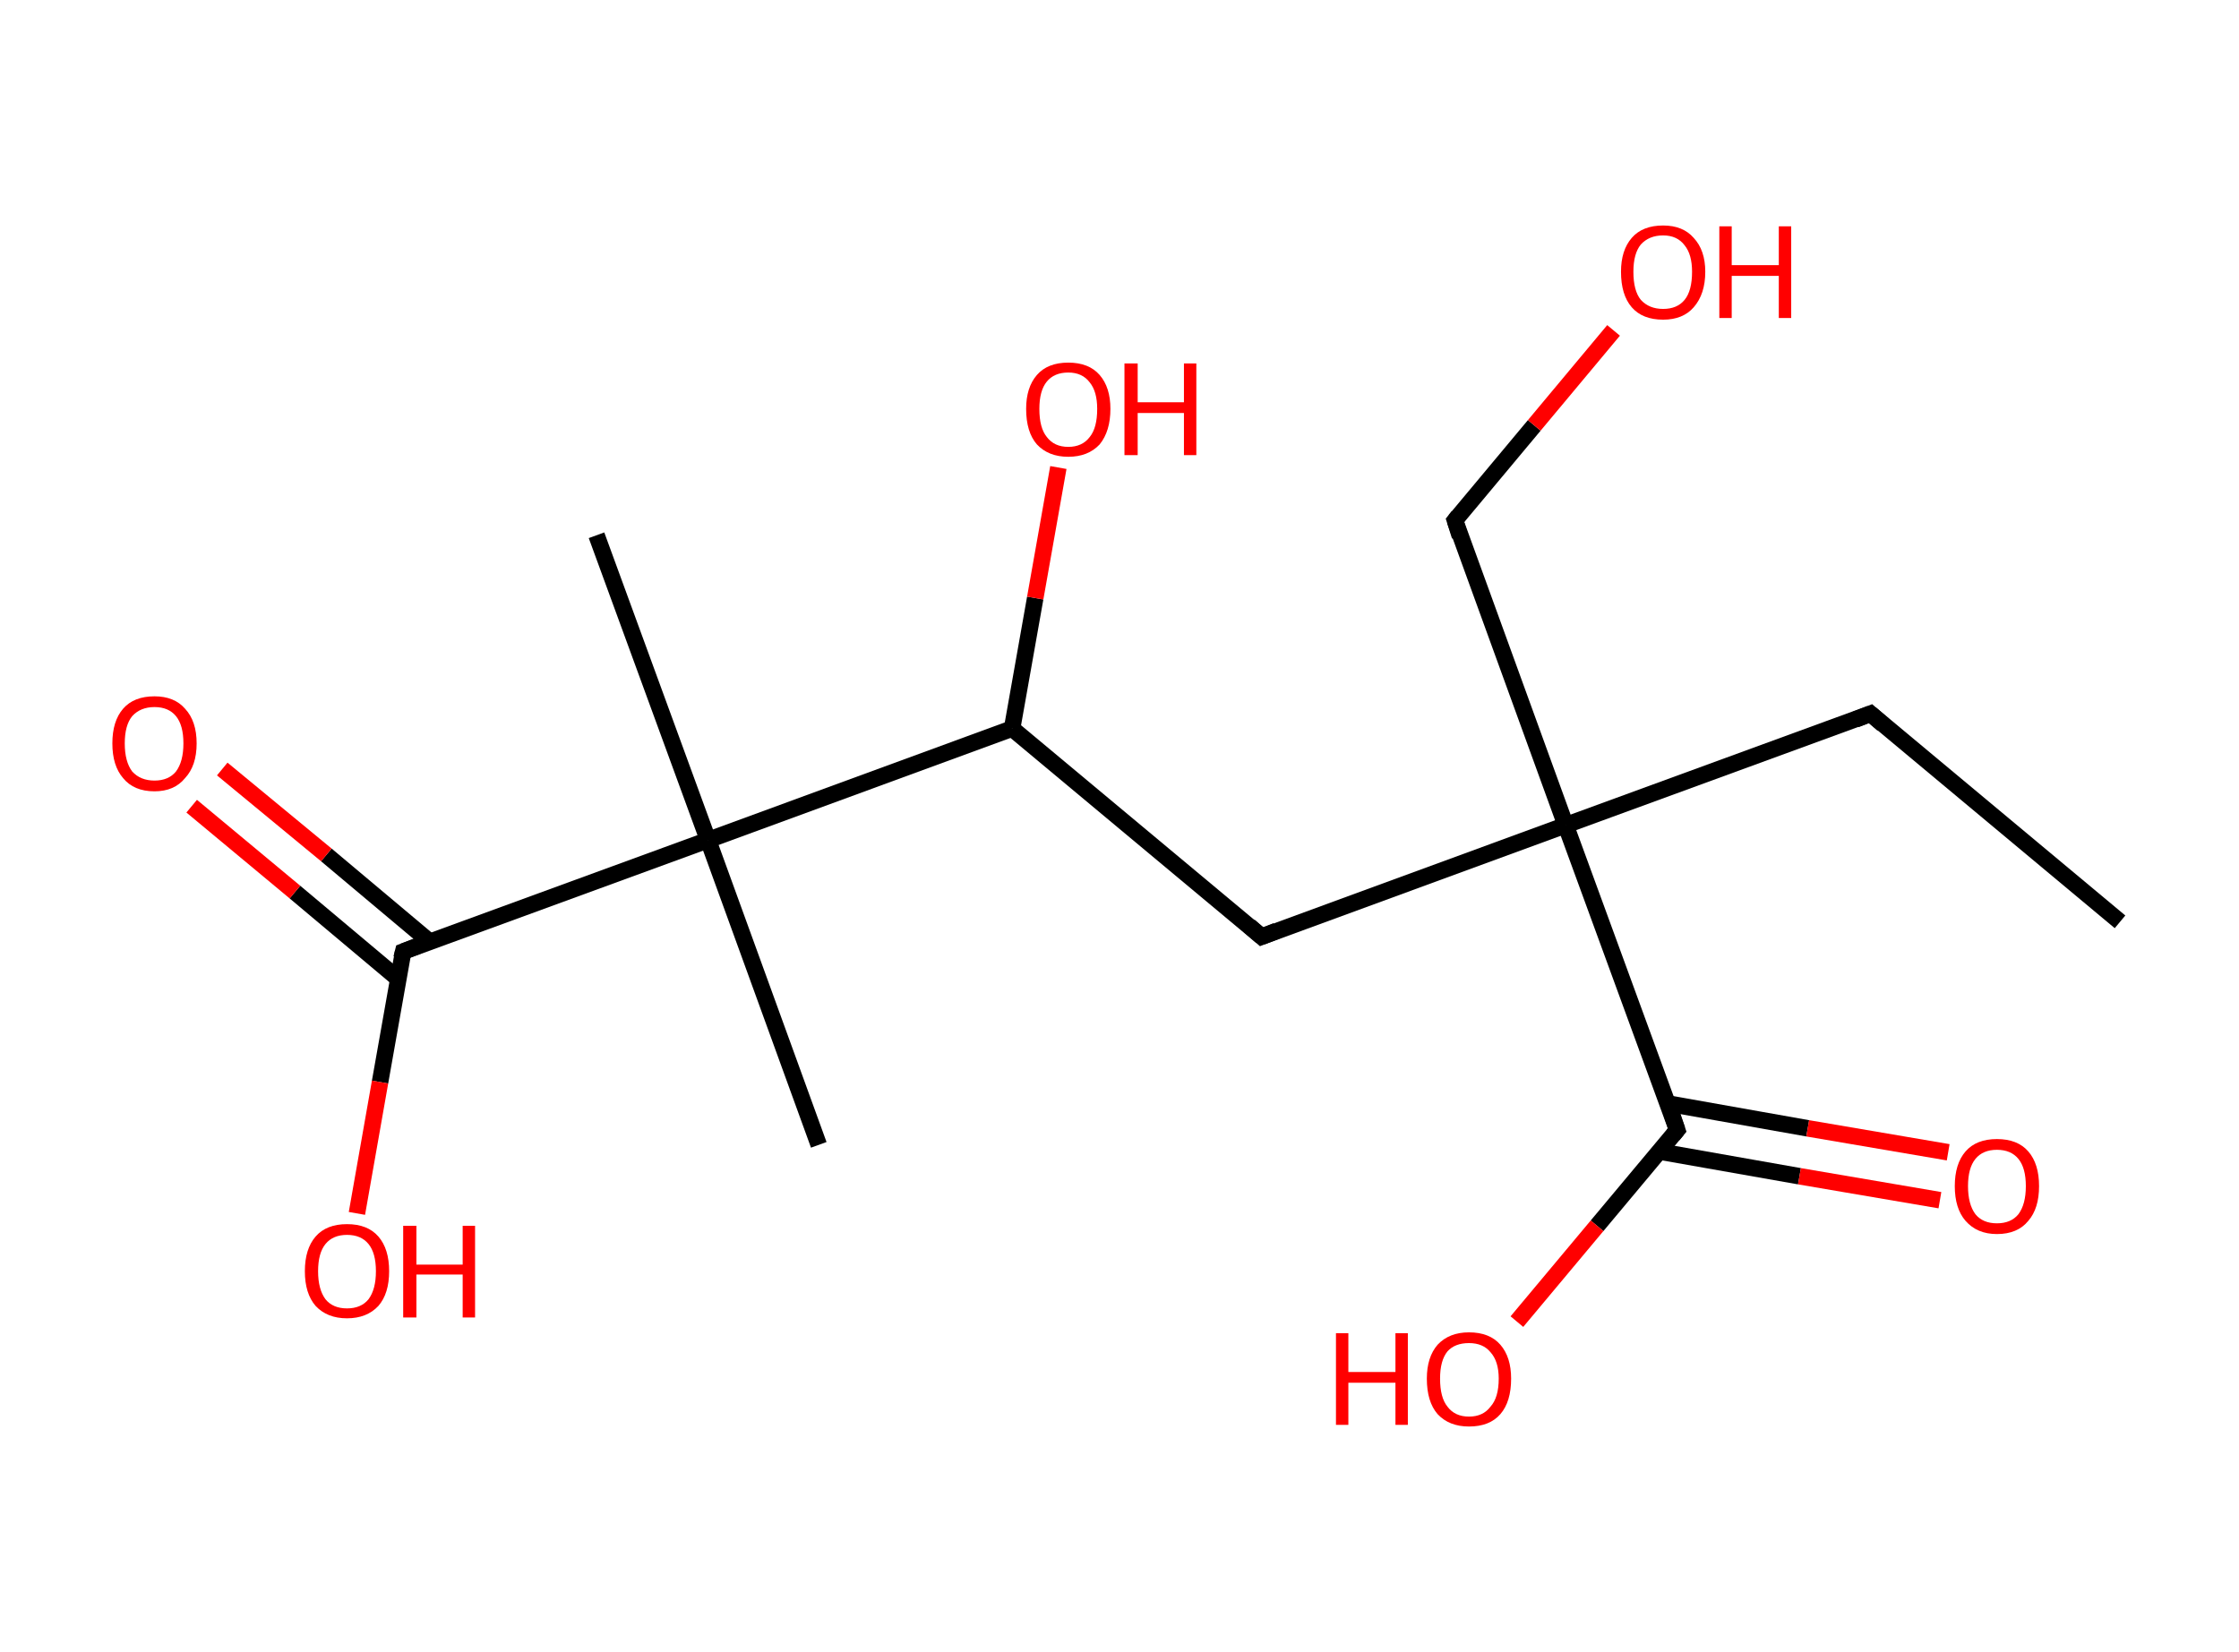 <?xml version='1.0' encoding='ASCII' standalone='yes'?>
<svg xmlns="http://www.w3.org/2000/svg" xmlns:rdkit="http://www.rdkit.org/xml" xmlns:xlink="http://www.w3.org/1999/xlink" version="1.1" baseProfile="full" xml:space="preserve" width="271px" height="200px" viewBox="0 0 271 200">
<!-- END OF HEADER -->
<rect style="opacity:1.0;fill:#FFFFFF;stroke:none" width="271.0" height="200.0" x="0.0" y="0.0"> </rect>
<path class="bond-0 atom-0 atom-1" d="M 256.6,111.6 L 226.4,86.4" style="fill:none;fill-rule:evenodd;stroke:#000000;stroke-width:2.0px;stroke-linecap:butt;stroke-linejoin:miter;stroke-opacity:1"/>
<path class="bond-1 atom-1 atom-2" d="M 226.4,86.4 L 189.5,99.9" style="fill:none;fill-rule:evenodd;stroke:#000000;stroke-width:2.0px;stroke-linecap:butt;stroke-linejoin:miter;stroke-opacity:1"/>
<path class="bond-2 atom-2 atom-3" d="M 189.5,99.9 L 176.1,63.0" style="fill:none;fill-rule:evenodd;stroke:#000000;stroke-width:2.0px;stroke-linecap:butt;stroke-linejoin:miter;stroke-opacity:1"/>
<path class="bond-3 atom-3 atom-4" d="M 176.1,63.0 L 185.7,51.5" style="fill:none;fill-rule:evenodd;stroke:#000000;stroke-width:2.0px;stroke-linecap:butt;stroke-linejoin:miter;stroke-opacity:1"/>
<path class="bond-3 atom-3 atom-4" d="M 185.7,51.5 L 195.3,40.0" style="fill:none;fill-rule:evenodd;stroke:#FF0000;stroke-width:2.0px;stroke-linecap:butt;stroke-linejoin:miter;stroke-opacity:1"/>
<path class="bond-4 atom-2 atom-5" d="M 189.5,99.9 L 152.7,113.4" style="fill:none;fill-rule:evenodd;stroke:#000000;stroke-width:2.0px;stroke-linecap:butt;stroke-linejoin:miter;stroke-opacity:1"/>
<path class="bond-5 atom-5 atom-6" d="M 152.7,113.4 L 122.5,88.2" style="fill:none;fill-rule:evenodd;stroke:#000000;stroke-width:2.0px;stroke-linecap:butt;stroke-linejoin:miter;stroke-opacity:1"/>
<path class="bond-6 atom-6 atom-7" d="M 122.5,88.2 L 125.3,72.4" style="fill:none;fill-rule:evenodd;stroke:#000000;stroke-width:2.0px;stroke-linecap:butt;stroke-linejoin:miter;stroke-opacity:1"/>
<path class="bond-6 atom-6 atom-7" d="M 125.3,72.4 L 128.1,56.6" style="fill:none;fill-rule:evenodd;stroke:#FF0000;stroke-width:2.0px;stroke-linecap:butt;stroke-linejoin:miter;stroke-opacity:1"/>
<path class="bond-7 atom-6 atom-8" d="M 122.5,88.2 L 85.7,101.7" style="fill:none;fill-rule:evenodd;stroke:#000000;stroke-width:2.0px;stroke-linecap:butt;stroke-linejoin:miter;stroke-opacity:1"/>
<path class="bond-8 atom-8 atom-9" d="M 85.7,101.7 L 99.1,138.6" style="fill:none;fill-rule:evenodd;stroke:#000000;stroke-width:2.0px;stroke-linecap:butt;stroke-linejoin:miter;stroke-opacity:1"/>
<path class="bond-9 atom-8 atom-10" d="M 85.7,101.7 L 72.2,64.8" style="fill:none;fill-rule:evenodd;stroke:#000000;stroke-width:2.0px;stroke-linecap:butt;stroke-linejoin:miter;stroke-opacity:1"/>
<path class="bond-10 atom-8 atom-11" d="M 85.7,101.7 L 48.8,115.2" style="fill:none;fill-rule:evenodd;stroke:#000000;stroke-width:2.0px;stroke-linecap:butt;stroke-linejoin:miter;stroke-opacity:1"/>
<path class="bond-11 atom-11 atom-12" d="M 52.0,114.0 L 39.5,103.5" style="fill:none;fill-rule:evenodd;stroke:#000000;stroke-width:2.0px;stroke-linecap:butt;stroke-linejoin:miter;stroke-opacity:1"/>
<path class="bond-11 atom-11 atom-12" d="M 39.5,103.5 L 26.9,93.1" style="fill:none;fill-rule:evenodd;stroke:#FF0000;stroke-width:2.0px;stroke-linecap:butt;stroke-linejoin:miter;stroke-opacity:1"/>
<path class="bond-11 atom-11 atom-12" d="M 48.2,118.5 L 35.7,108.0" style="fill:none;fill-rule:evenodd;stroke:#000000;stroke-width:2.0px;stroke-linecap:butt;stroke-linejoin:miter;stroke-opacity:1"/>
<path class="bond-11 atom-11 atom-12" d="M 35.7,108.0 L 23.2,97.6" style="fill:none;fill-rule:evenodd;stroke:#FF0000;stroke-width:2.0px;stroke-linecap:butt;stroke-linejoin:miter;stroke-opacity:1"/>
<path class="bond-12 atom-11 atom-13" d="M 48.8,115.2 L 46.0,131.0" style="fill:none;fill-rule:evenodd;stroke:#000000;stroke-width:2.0px;stroke-linecap:butt;stroke-linejoin:miter;stroke-opacity:1"/>
<path class="bond-12 atom-11 atom-13" d="M 46.0,131.0 L 43.2,146.9" style="fill:none;fill-rule:evenodd;stroke:#FF0000;stroke-width:2.0px;stroke-linecap:butt;stroke-linejoin:miter;stroke-opacity:1"/>
<path class="bond-13 atom-2 atom-14" d="M 189.5,99.9 L 203.0,136.8" style="fill:none;fill-rule:evenodd;stroke:#000000;stroke-width:2.0px;stroke-linecap:butt;stroke-linejoin:miter;stroke-opacity:1"/>
<path class="bond-14 atom-14 atom-15" d="M 200.8,139.4 L 217.8,142.4" style="fill:none;fill-rule:evenodd;stroke:#000000;stroke-width:2.0px;stroke-linecap:butt;stroke-linejoin:miter;stroke-opacity:1"/>
<path class="bond-14 atom-14 atom-15" d="M 217.8,142.4 L 234.8,145.3" style="fill:none;fill-rule:evenodd;stroke:#FF0000;stroke-width:2.0px;stroke-linecap:butt;stroke-linejoin:miter;stroke-opacity:1"/>
<path class="bond-14 atom-14 atom-15" d="M 201.9,133.6 L 218.8,136.6" style="fill:none;fill-rule:evenodd;stroke:#000000;stroke-width:2.0px;stroke-linecap:butt;stroke-linejoin:miter;stroke-opacity:1"/>
<path class="bond-14 atom-14 atom-15" d="M 218.8,136.6 L 235.8,139.5" style="fill:none;fill-rule:evenodd;stroke:#FF0000;stroke-width:2.0px;stroke-linecap:butt;stroke-linejoin:miter;stroke-opacity:1"/>
<path class="bond-15 atom-14 atom-16" d="M 203.0,136.8 L 193.3,148.4" style="fill:none;fill-rule:evenodd;stroke:#000000;stroke-width:2.0px;stroke-linecap:butt;stroke-linejoin:miter;stroke-opacity:1"/>
<path class="bond-15 atom-14 atom-16" d="M 193.3,148.4 L 183.6,160.0" style="fill:none;fill-rule:evenodd;stroke:#FF0000;stroke-width:2.0px;stroke-linecap:butt;stroke-linejoin:miter;stroke-opacity:1"/>
<path d="M 227.9,87.7 L 226.4,86.4 L 224.6,87.1" style="fill:none;stroke:#000000;stroke-width:2.0px;stroke-linecap:butt;stroke-linejoin:miter;stroke-opacity:1;"/>
<path d="M 176.7,64.9 L 176.1,63.0 L 176.5,62.5" style="fill:none;stroke:#000000;stroke-width:2.0px;stroke-linecap:butt;stroke-linejoin:miter;stroke-opacity:1;"/>
<path d="M 154.5,112.7 L 152.7,113.4 L 151.2,112.1" style="fill:none;stroke:#000000;stroke-width:2.0px;stroke-linecap:butt;stroke-linejoin:miter;stroke-opacity:1;"/>
<path d="M 50.6,114.5 L 48.8,115.2 L 48.6,116.0" style="fill:none;stroke:#000000;stroke-width:2.0px;stroke-linecap:butt;stroke-linejoin:miter;stroke-opacity:1;"/>
<path d="M 202.4,135.0 L 203.0,136.8 L 202.5,137.4" style="fill:none;stroke:#000000;stroke-width:2.0px;stroke-linecap:butt;stroke-linejoin:miter;stroke-opacity:1;"/>
<path class="atom-4" d="M 196.2 32.9 Q 196.2 30.3, 197.5 28.8 Q 198.8 27.3, 201.3 27.3 Q 203.7 27.3, 205.0 28.8 Q 206.4 30.3, 206.4 32.9 Q 206.4 35.6, 205.0 37.2 Q 203.7 38.7, 201.3 38.7 Q 198.8 38.7, 197.5 37.2 Q 196.2 35.7, 196.2 32.9 M 201.3 37.4 Q 203.0 37.4, 203.9 36.3 Q 204.8 35.2, 204.8 32.9 Q 204.8 30.8, 203.9 29.7 Q 203.0 28.5, 201.3 28.5 Q 199.6 28.5, 198.6 29.6 Q 197.7 30.7, 197.7 32.9 Q 197.7 35.2, 198.6 36.3 Q 199.6 37.4, 201.3 37.4 " fill="#FF0000"/>
<path class="atom-4" d="M 208.1 27.4 L 209.6 27.4 L 209.6 32.1 L 215.3 32.1 L 215.3 27.4 L 216.8 27.4 L 216.8 38.5 L 215.3 38.5 L 215.3 33.4 L 209.6 33.4 L 209.6 38.5 L 208.1 38.5 L 208.1 27.4 " fill="#FF0000"/>
<path class="atom-7" d="M 124.2 49.5 Q 124.2 46.9, 125.5 45.4 Q 126.8 43.9, 129.3 43.9 Q 131.8 43.9, 133.1 45.4 Q 134.4 46.9, 134.4 49.5 Q 134.4 52.2, 133.1 53.8 Q 131.7 55.3, 129.3 55.3 Q 126.9 55.3, 125.5 53.8 Q 124.2 52.3, 124.2 49.5 M 129.3 54.1 Q 131.0 54.1, 131.9 52.9 Q 132.8 51.8, 132.8 49.5 Q 132.8 47.4, 131.9 46.3 Q 131.0 45.1, 129.3 45.1 Q 127.6 45.1, 126.7 46.2 Q 125.8 47.3, 125.8 49.5 Q 125.8 51.8, 126.7 52.9 Q 127.6 54.1, 129.3 54.1 " fill="#FF0000"/>
<path class="atom-7" d="M 136.1 44.0 L 137.7 44.0 L 137.7 48.7 L 143.3 48.7 L 143.3 44.0 L 144.8 44.0 L 144.8 55.1 L 143.3 55.1 L 143.3 50.0 L 137.7 50.0 L 137.7 55.1 L 136.1 55.1 L 136.1 44.0 " fill="#FF0000"/>
<path class="atom-12" d="M 13.6 90.0 Q 13.6 87.3, 14.9 85.8 Q 16.2 84.3, 18.7 84.3 Q 21.1 84.3, 22.4 85.8 Q 23.8 87.3, 23.8 90.0 Q 23.8 92.7, 22.4 94.2 Q 21.1 95.8, 18.7 95.8 Q 16.2 95.8, 14.9 94.2 Q 13.6 92.7, 13.6 90.0 M 18.7 94.5 Q 20.4 94.5, 21.3 93.4 Q 22.2 92.2, 22.2 90.0 Q 22.2 87.8, 21.3 86.7 Q 20.4 85.6, 18.7 85.6 Q 17.0 85.6, 16.0 86.7 Q 15.1 87.8, 15.1 90.0 Q 15.1 92.2, 16.0 93.4 Q 17.0 94.5, 18.7 94.5 " fill="#FF0000"/>
<path class="atom-13" d="M 36.9 153.9 Q 36.9 151.2, 38.2 149.7 Q 39.5 148.2, 42.0 148.2 Q 44.5 148.2, 45.8 149.7 Q 47.1 151.2, 47.1 153.9 Q 47.1 156.6, 45.8 158.1 Q 44.4 159.6, 42.0 159.6 Q 39.6 159.6, 38.2 158.1 Q 36.9 156.6, 36.9 153.9 M 42.0 158.4 Q 43.7 158.4, 44.6 157.3 Q 45.5 156.1, 45.5 153.9 Q 45.5 151.7, 44.6 150.6 Q 43.7 149.5, 42.0 149.5 Q 40.3 149.5, 39.4 150.6 Q 38.5 151.7, 38.5 153.9 Q 38.5 156.1, 39.4 157.3 Q 40.3 158.4, 42.0 158.4 " fill="#FF0000"/>
<path class="atom-13" d="M 48.8 148.4 L 50.4 148.4 L 50.4 153.1 L 56.0 153.1 L 56.0 148.4 L 57.5 148.4 L 57.5 159.5 L 56.0 159.5 L 56.0 154.3 L 50.4 154.3 L 50.4 159.5 L 48.8 159.5 L 48.8 148.4 " fill="#FF0000"/>
<path class="atom-15" d="M 236.6 143.6 Q 236.6 140.9, 237.9 139.4 Q 239.2 137.9, 241.7 137.9 Q 244.2 137.9, 245.5 139.4 Q 246.8 140.9, 246.8 143.6 Q 246.8 146.3, 245.5 147.8 Q 244.2 149.4, 241.7 149.4 Q 239.3 149.4, 237.9 147.8 Q 236.6 146.3, 236.6 143.6 M 241.7 148.1 Q 243.4 148.1, 244.3 147.0 Q 245.2 145.8, 245.2 143.6 Q 245.2 141.4, 244.3 140.3 Q 243.4 139.2, 241.7 139.2 Q 240.0 139.2, 239.1 140.3 Q 238.2 141.4, 238.2 143.6 Q 238.2 145.8, 239.1 147.0 Q 240.0 148.1, 241.7 148.1 " fill="#FF0000"/>
<path class="atom-16" d="M 161.7 161.4 L 163.2 161.4 L 163.2 166.1 L 168.9 166.1 L 168.9 161.4 L 170.4 161.4 L 170.4 172.5 L 168.9 172.5 L 168.9 167.4 L 163.2 167.4 L 163.2 172.5 L 161.7 172.5 L 161.7 161.4 " fill="#FF0000"/>
<path class="atom-16" d="M 172.7 166.9 Q 172.7 164.3, 174.0 162.8 Q 175.4 161.3, 177.8 161.3 Q 180.3 161.3, 181.6 162.8 Q 182.9 164.3, 182.9 166.9 Q 182.9 169.7, 181.6 171.2 Q 180.3 172.7, 177.8 172.7 Q 175.4 172.7, 174.0 171.2 Q 172.7 169.7, 172.7 166.9 M 177.8 171.5 Q 179.5 171.5, 180.4 170.3 Q 181.4 169.2, 181.4 166.9 Q 181.4 164.8, 180.4 163.7 Q 179.5 162.6, 177.8 162.6 Q 176.1 162.6, 175.2 163.6 Q 174.3 164.7, 174.3 166.9 Q 174.3 169.2, 175.2 170.3 Q 176.1 171.5, 177.8 171.5 " fill="#FF0000"/>
</svg>

